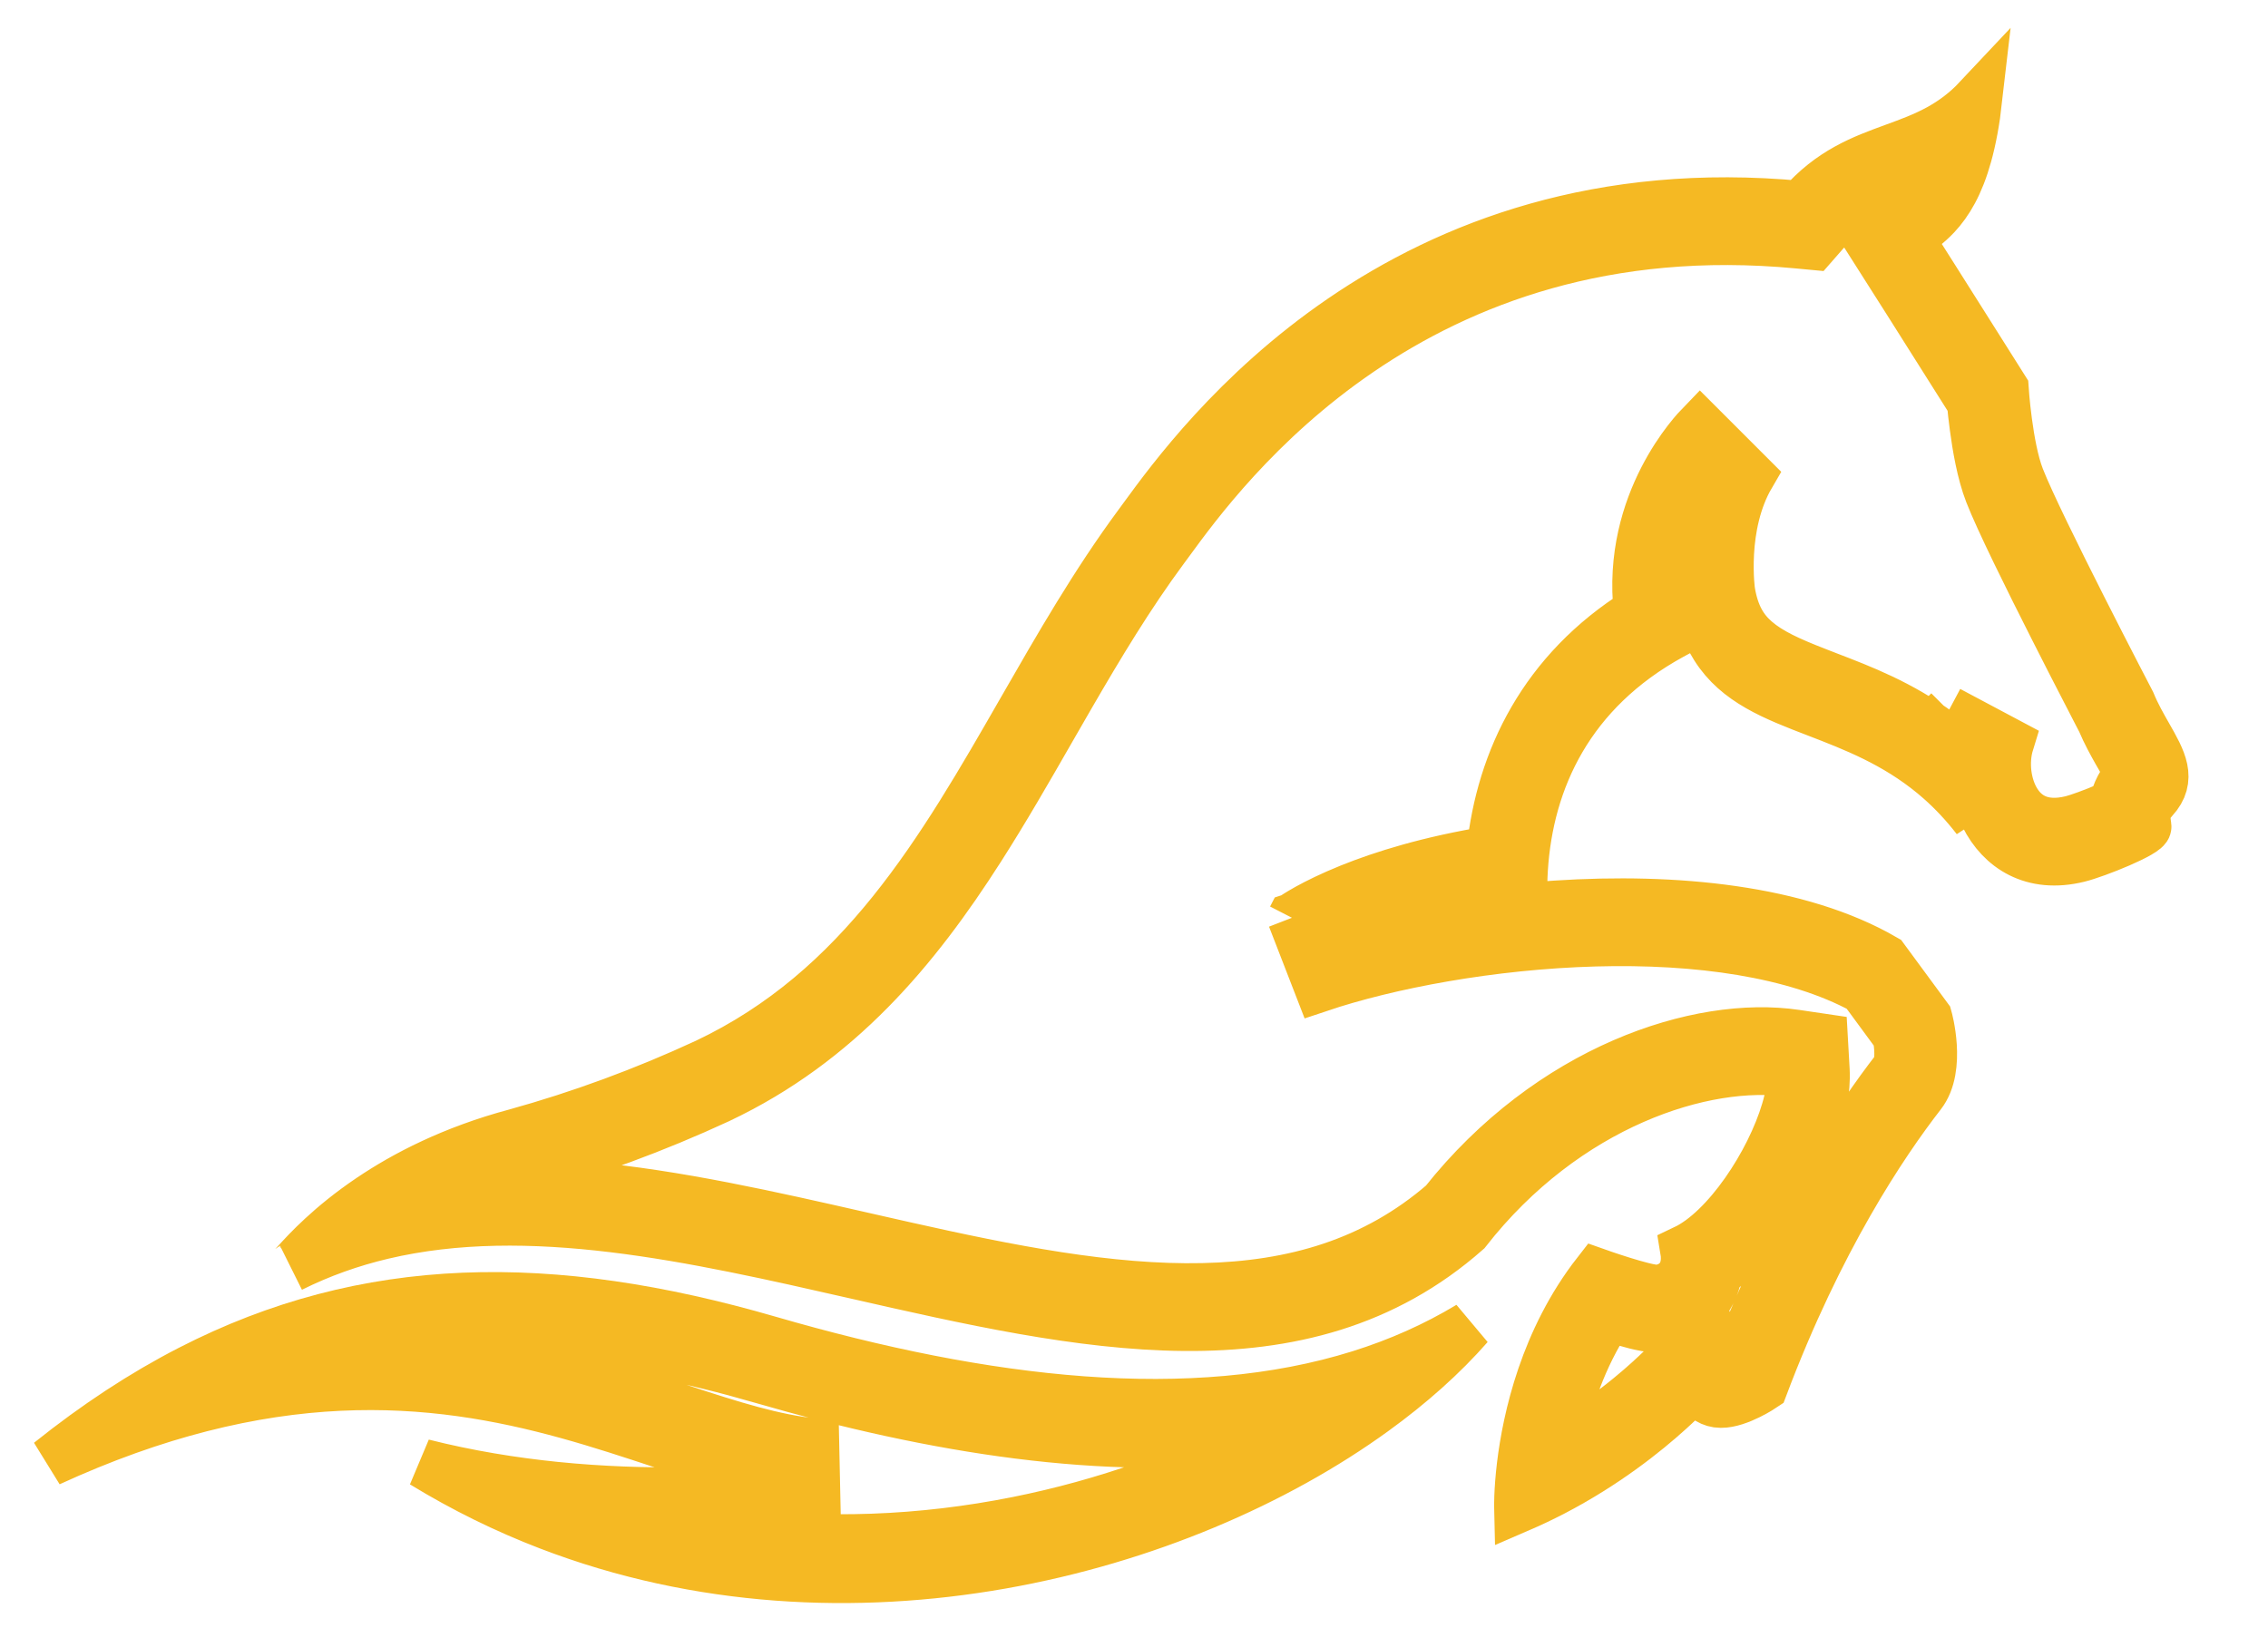 <svg width="39" height="28" viewBox="0 0 39 28" fill="none" xmlns="http://www.w3.org/2000/svg">
<g clip-path="url(#clip0_7010_1815)">
<path fill-rule="evenodd" clip-rule="evenodd" d="M13.082 23.717C10.677 23.019 8.546 22.798 6.547 23.15C7.365 23.163 8.124 23.262 8.834 23.407C9.832 23.612 10.73 23.909 11.534 24.175C11.597 24.196 11.658 24.216 11.719 24.236C12.584 24.521 13.318 24.751 14.008 24.82L14.037 26.178L13.958 25.501C13.279 25.432 12.573 25.224 11.812 24.976C11.67 24.93 11.526 24.882 11.38 24.834C9.327 24.155 6.856 23.338 3.453 24.209C2.64 24.417 1.774 24.721 0.849 25.146C1.653 24.502 2.457 23.975 3.271 23.557C6.301 22.001 9.461 21.963 13.222 23.054C16.946 24.135 20.494 24.55 23.384 23.645C24.047 23.437 24.675 23.16 25.263 22.805C24.816 23.316 24.261 23.813 23.619 24.277C20.285 26.691 14.604 28.225 9.435 26.239C8.701 25.957 7.976 25.603 7.27 25.171C8.049 25.368 8.824 25.492 9.554 25.566C10.35 25.646 11.095 25.668 11.736 25.66C13.068 25.643 13.958 25.501 13.958 25.501C14.037 26.178 14.037 26.178 14.037 26.178L14.035 26.178L14.033 26.178L14.024 26.18C14.016 26.181 14.006 26.182 13.992 26.184C13.965 26.188 13.925 26.194 13.875 26.201C13.773 26.214 13.626 26.232 13.439 26.25C13.177 26.277 12.837 26.304 12.436 26.323C14.152 26.572 15.872 26.488 17.49 26.165C19.017 25.86 20.435 25.345 21.657 24.711C19.036 25.052 16.082 24.588 13.082 23.717Z" fill="#F5B923"/>
<path d="M13.082 23.717L13.212 23.103M13.082 23.717C10.677 23.019 8.546 22.798 6.547 23.15C7.365 23.163 8.124 23.262 8.834 23.407C9.832 23.612 10.73 23.909 11.534 24.175C11.597 24.196 11.658 24.216 11.719 24.236C12.584 24.521 13.318 24.751 14.008 24.82L14.037 26.178M13.082 23.717C16.082 24.588 19.036 25.052 21.657 24.711C20.435 25.345 19.017 25.86 17.49 26.165C15.872 26.488 14.152 26.572 12.436 26.323C12.837 26.304 13.177 26.277 13.439 26.25C13.626 26.232 13.773 26.214 13.875 26.201C13.925 26.194 13.965 26.188 13.992 26.184C14.006 26.182 14.016 26.181 14.024 26.18L14.033 26.178L14.035 26.178L14.037 26.178M14.037 26.178L13.958 25.501M14.037 26.178C14.037 26.178 14.037 26.178 13.958 25.501M13.958 25.501C13.279 25.432 12.573 25.224 11.812 24.976C11.67 24.93 11.526 24.882 11.38 24.834C9.327 24.155 6.856 23.338 3.453 24.209C2.64 24.417 1.774 24.721 0.849 25.146C1.653 24.502 2.457 23.975 3.271 23.557C6.301 22.001 9.461 21.963 13.222 23.054C16.946 24.135 20.494 24.55 23.384 23.645C24.047 23.437 24.675 23.16 25.263 22.805C24.816 23.316 24.261 23.813 23.619 24.277C20.285 26.691 14.604 28.225 9.435 26.239C8.701 25.957 7.976 25.603 7.27 25.171C8.049 25.368 8.824 25.492 9.554 25.566C10.35 25.646 11.095 25.668 11.736 25.66C13.068 25.643 13.958 25.501 13.958 25.501Z" stroke="#F5B923" stroke-width="0.845"/>
<path fill-rule="evenodd" clip-rule="evenodd" d="M34.206 8.486C34.069 8.133 33.992 7.672 33.949 7.35C33.926 7.183 33.911 7.034 33.901 6.925L32.799 5.18L31.965 3.867L32.541 3.503C32.746 3.374 32.895 3.259 33.02 3.074C32.93 3.108 32.843 3.14 32.759 3.171C32.732 3.181 32.706 3.19 32.679 3.2C32.171 3.386 31.764 3.554 31.372 4.004L31.182 4.221L30.916 4.196C24.308 3.57 21.037 8.048 20.104 9.326C20.071 9.371 20.041 9.412 20.014 9.448C19.426 10.244 18.913 11.096 18.405 11.973C18.294 12.164 18.183 12.357 18.072 12.551C17.678 13.238 17.277 13.936 16.851 14.602C15.748 16.328 14.424 17.924 12.364 18.899L12.362 18.9L12.36 18.901C11.265 19.408 10.141 19.822 8.994 20.14L8.992 20.14L8.99 20.141C8.758 20.203 8.538 20.272 8.331 20.346C8.907 20.326 9.487 20.349 10.069 20.401C11.639 20.544 13.259 20.913 14.828 21.27C15.071 21.326 15.312 21.381 15.552 21.434C17.364 21.841 19.091 22.183 20.683 22.148C22.244 22.114 23.637 21.716 24.824 20.689C26.651 18.384 29.205 17.541 30.88 17.789L31.353 17.859L31.384 18.405C31.403 18.757 31.32 19.131 31.208 19.464C31.093 19.808 30.926 20.164 30.731 20.498C30.427 21.018 30.01 21.555 29.538 21.896C29.494 22.141 29.386 22.353 29.227 22.516C28.998 22.751 28.716 22.832 28.514 22.84C28.379 22.845 28.221 22.808 28.122 22.784C28.001 22.754 27.867 22.714 27.746 22.676C27.717 22.667 27.689 22.658 27.661 22.649C27.198 23.353 26.954 24.113 26.826 24.735C26.817 24.782 26.808 24.827 26.8 24.872C27.287 24.591 27.695 24.294 28.011 24.035C28.257 23.834 28.446 23.658 28.572 23.535C28.635 23.473 28.681 23.424 28.712 23.392C28.727 23.376 28.737 23.365 28.744 23.358C28.747 23.354 28.749 23.352 28.75 23.35L28.751 23.35L29.337 22.683L29.65 23.463C29.659 23.461 29.669 23.458 29.68 23.454C29.731 23.438 29.788 23.414 29.844 23.386C29.854 23.381 29.865 23.376 29.875 23.371C30.837 20.888 31.934 19.248 32.607 18.382C32.624 18.361 32.664 18.264 32.65 18.039C32.645 17.956 32.633 17.877 32.621 17.815L32.039 17.023C30.864 16.384 29.181 16.153 27.432 16.201C25.646 16.25 23.878 16.586 22.682 16.988L22.216 15.786L22.52 16.35C23.495 16.023 24.817 15.742 26.222 15.61C26.399 15.593 26.577 15.579 26.756 15.568C28.796 15.435 30.939 15.639 32.403 16.488L33.148 17.501C33.148 17.501 33.394 18.367 33.039 18.824C32.38 19.672 31.276 21.323 30.322 23.854C30.322 23.854 29.899 24.14 29.591 24.137C29.507 24.137 29.437 24.113 29.379 24.079C29.224 23.988 29.157 23.822 29.157 23.822C29.157 23.822 29.003 23.998 28.713 24.261C28.299 24.637 27.609 25.19 26.702 25.661C26.515 25.758 26.319 25.851 26.115 25.939C26.115 25.939 26.108 25.653 26.162 25.204C26.261 24.391 26.559 23.041 27.457 21.889C27.457 21.889 28.287 22.184 28.494 22.176C28.701 22.168 29.055 22 28.969 21.491C29.692 21.148 30.442 19.997 30.707 19.103C30.724 19.047 30.738 18.993 30.751 18.94C30.794 18.758 30.814 18.591 30.806 18.448C29.316 18.227 26.924 18.995 25.217 21.18C22.393 23.669 18.586 22.803 14.712 21.921C11.923 21.286 9.098 20.644 6.579 21.239C6.039 21.367 5.513 21.552 5.004 21.806C5.016 21.8 5.047 21.766 5.099 21.71C5.272 21.52 5.676 21.078 6.365 20.613C6.967 20.206 7.786 19.782 8.858 19.494C9.977 19.184 11.075 18.78 12.143 18.285C14.813 17.021 16.181 14.639 17.584 12.194C18.202 11.118 18.827 10.029 19.573 9.019C19.6 8.982 19.63 8.941 19.663 8.896C20.619 7.587 24.058 2.88 30.963 3.534C31.48 2.941 32.026 2.742 32.564 2.545C32.827 2.449 33.087 2.354 33.342 2.214C33.57 2.088 33.794 1.927 34.01 1.697C33.966 2.083 33.906 2.401 33.832 2.667C33.693 3.171 33.505 3.485 33.296 3.708C33.146 3.868 32.984 3.982 32.82 4.085L33.267 4.79L33.875 5.752L34.462 6.682C34.462 6.682 34.527 7.684 34.734 8.215C35.058 9.046 36.642 12.082 36.642 12.082C36.728 12.291 36.834 12.477 36.931 12.647C37.174 13.073 37.361 13.399 37.04 13.75C36.878 13.93 36.893 14.038 36.915 14.203L36.917 14.218C36.931 14.324 36.051 14.679 35.743 14.755C34.948 14.951 34.402 14.585 34.127 14.038C34.121 14.025 34.115 14.013 34.109 14C34.105 13.992 34.101 13.983 34.097 13.974C33.975 13.704 33.916 13.396 33.924 13.092C33.928 12.909 33.956 12.727 34.01 12.556L33.509 12.223L34.554 12.779C34.452 13.11 34.501 13.517 34.679 13.795C34.83 14.032 35.11 14.232 35.621 14.106C35.734 14.078 36 13.983 36.246 13.876C36.281 13.861 36.314 13.846 36.345 13.832C36.389 13.614 36.491 13.444 36.607 13.308C36.572 13.229 36.523 13.145 36.45 13.015C36.437 12.993 36.424 12.97 36.41 12.946C36.326 12.797 36.222 12.611 36.132 12.397L36.127 12.388C36.116 12.366 36.098 12.332 36.076 12.29C36.032 12.205 35.969 12.082 35.892 11.933C35.737 11.634 35.528 11.227 35.309 10.793C34.879 9.944 34.383 8.941 34.206 8.486ZM33.857 13.027C33.913 12.748 34.01 12.556 34.01 12.556C33.509 12.223 33.509 12.223 33.509 12.223L33.509 12.224L33.508 12.225L33.507 12.227L33.504 12.233C33.502 12.237 33.5 12.242 33.497 12.248C33.492 12.259 33.485 12.274 33.477 12.292C33.462 12.327 33.441 12.375 33.419 12.434C33.401 12.484 33.38 12.544 33.36 12.61C32.689 12.113 32.004 11.851 31.436 11.633C31.367 11.606 31.299 11.58 31.233 11.554C30.765 11.372 30.434 11.221 30.192 11.011C29.982 10.829 29.828 10.591 29.758 10.171L29.758 10.17C29.757 10.164 29.756 10.154 29.754 10.14C29.751 10.111 29.746 10.065 29.742 10.005C29.734 9.885 29.729 9.712 29.74 9.509C29.763 9.097 29.855 8.606 30.101 8.184L29.236 7.318C29.176 7.379 27.958 8.62 28.172 10.517C26.543 11.538 25.806 13.063 25.641 14.628C24.574 14.801 23.771 15.054 23.211 15.28C22.89 15.41 22.65 15.53 22.485 15.621C22.403 15.666 22.34 15.705 22.295 15.733C22.273 15.747 22.255 15.759 22.242 15.768C22.239 15.769 22.237 15.771 22.235 15.772C22.231 15.775 22.228 15.777 22.225 15.779L22.223 15.78C22.222 15.781 22.221 15.782 22.22 15.783L22.217 15.784L22.216 15.786C22.216 15.786 22.216 15.786 22.52 16.35C22.52 16.35 23.652 15.546 26.184 15.218C26.186 15.127 26.189 15.037 26.195 14.946C26.293 13.413 26.987 11.889 28.745 10.926C28.772 10.912 28.799 10.897 28.827 10.882C28.784 10.711 28.757 10.545 28.741 10.385C28.741 10.383 28.741 10.382 28.741 10.381C28.598 8.866 29.571 7.864 29.62 7.814C28.976 8.921 29.189 10.288 29.189 10.288C29.215 10.449 29.252 10.595 29.298 10.727C29.351 10.879 29.416 11.014 29.492 11.134C29.867 11.729 30.508 11.976 31.242 12.258C31.877 12.503 32.58 12.774 33.242 13.32C33.281 13.352 33.319 13.385 33.358 13.419C33.573 13.609 33.782 13.829 33.983 14.09C33.785 13.72 33.798 13.324 33.857 13.027Z" fill="#F5B923"/>
<path d="M22.52 16.35L22.216 15.786M22.52 16.35C23.495 16.023 24.817 15.742 26.222 15.61C26.399 15.593 26.577 15.579 26.756 15.568C28.796 15.435 30.939 15.639 32.403 16.488L33.148 17.501C33.148 17.501 33.394 18.367 33.039 18.824C32.38 19.672 31.276 21.323 30.322 23.854C30.322 23.854 29.899 24.14 29.591 24.137C29.507 24.137 29.437 24.113 29.379 24.079C29.224 23.988 29.157 23.822 29.157 23.822C29.157 23.822 29.003 23.998 28.713 24.261C28.299 24.637 27.609 25.19 26.702 25.661C26.515 25.758 26.319 25.851 26.115 25.939C26.115 25.939 26.108 25.653 26.162 25.204C26.261 24.391 26.559 23.041 27.457 21.889C27.457 21.889 28.287 22.184 28.494 22.176C28.701 22.168 29.055 22 28.969 21.491C29.692 21.148 30.442 19.997 30.707 19.103C30.724 19.047 30.738 18.993 30.751 18.94C30.794 18.758 30.814 18.591 30.806 18.448C29.316 18.227 26.924 18.995 25.217 21.18C22.393 23.669 18.586 22.803 14.712 21.921C11.923 21.286 9.098 20.644 6.579 21.239C6.039 21.367 5.513 21.552 5.004 21.806C5.016 21.8 5.047 21.766 5.099 21.71C5.272 21.52 5.676 21.078 6.365 20.613C6.967 20.206 7.786 19.782 8.858 19.494C9.977 19.184 11.075 18.78 12.143 18.285C14.813 17.021 16.181 14.639 17.584 12.194C18.202 11.118 18.827 10.029 19.573 9.019C19.6 8.982 19.63 8.941 19.663 8.896C20.619 7.587 24.058 2.88 30.963 3.534C31.48 2.941 32.026 2.742 32.564 2.545C32.827 2.449 33.087 2.354 33.342 2.214C33.57 2.088 33.794 1.927 34.01 1.697C33.966 2.083 33.906 2.401 33.832 2.667C33.693 3.171 33.505 3.485 33.296 3.708C33.146 3.868 32.984 3.982 32.82 4.085L33.267 4.79L33.875 5.752L34.462 6.682C34.462 6.682 34.527 7.684 34.734 8.215C35.058 9.046 36.642 12.082 36.642 12.082C36.728 12.291 36.834 12.477 36.931 12.647C37.174 13.073 37.361 13.399 37.04 13.75C36.878 13.93 36.893 14.038 36.915 14.203L36.917 14.218C36.931 14.324 36.051 14.679 35.743 14.755C34.948 14.951 34.402 14.585 34.127 14.038C34.121 14.025 34.115 14.013 34.109 14C34.105 13.992 34.101 13.983 34.097 13.974C33.975 13.704 33.916 13.396 33.924 13.092C33.928 12.909 33.956 12.727 34.01 12.556M22.52 16.35C22.216 15.786 22.216 15.786 22.216 15.786M22.52 16.35C22.52 16.35 23.652 15.546 26.184 15.218C26.186 15.127 26.189 15.037 26.195 14.946C26.293 13.413 26.987 11.889 28.745 10.926C28.772 10.912 28.799 10.897 28.827 10.882C28.784 10.711 28.757 10.545 28.741 10.385C28.741 10.383 28.741 10.382 28.741 10.381C28.598 8.866 29.571 7.864 29.62 7.814C28.976 8.921 29.189 10.288 29.189 10.288C29.215 10.449 29.252 10.595 29.298 10.727C29.351 10.879 29.416 11.014 29.492 11.134C29.867 11.729 30.508 11.976 31.242 12.258C31.877 12.503 32.58 12.774 33.242 13.32C33.281 13.352 33.319 13.385 33.358 13.419C33.573 13.609 33.782 13.829 33.983 14.09C33.785 13.72 33.798 13.324 33.857 13.027C33.913 12.748 34.01 12.556 34.01 12.556M22.216 15.786L22.682 16.988C23.878 16.586 25.646 16.25 27.432 16.201C29.181 16.153 30.864 16.384 32.039 17.023L32.621 17.815C32.633 17.877 32.645 17.956 32.65 18.039C32.664 18.264 32.624 18.361 32.607 18.382C31.934 19.248 30.837 20.888 29.875 23.371C29.865 23.376 29.854 23.381 29.844 23.386C29.788 23.414 29.731 23.438 29.68 23.454C29.669 23.458 29.659 23.461 29.65 23.463L29.337 22.683L28.751 23.35L28.75 23.35C28.749 23.352 28.747 23.354 28.744 23.358C28.737 23.365 28.727 23.376 28.712 23.392C28.681 23.424 28.635 23.473 28.572 23.535C28.446 23.658 28.257 23.834 28.011 24.035C27.695 24.294 27.287 24.591 26.8 24.872C26.808 24.827 26.817 24.782 26.826 24.735C26.954 24.113 27.198 23.353 27.661 22.649C27.689 22.658 27.717 22.667 27.746 22.676C27.867 22.714 28.001 22.754 28.122 22.784C28.221 22.808 28.379 22.845 28.514 22.84C28.716 22.832 28.998 22.751 29.227 22.516C29.386 22.353 29.494 22.141 29.538 21.896C30.01 21.555 30.427 21.018 30.731 20.498C30.926 20.164 31.093 19.808 31.208 19.464C31.32 19.131 31.403 18.757 31.384 18.405L31.353 17.859L30.88 17.789C29.205 17.541 26.651 18.384 24.824 20.689C23.637 21.716 22.244 22.114 20.683 22.148C19.091 22.183 17.364 21.841 15.552 21.434C15.312 21.381 15.071 21.326 14.828 21.27C13.259 20.913 11.639 20.544 10.069 20.401C9.487 20.349 8.907 20.326 8.331 20.346C8.538 20.272 8.758 20.203 8.99 20.141L8.992 20.14L8.994 20.14C10.141 19.822 11.265 19.408 12.36 18.901L12.362 18.9L12.364 18.899C14.424 17.924 15.748 16.328 16.851 14.602C17.277 13.936 17.678 13.238 18.072 12.551C18.183 12.357 18.294 12.164 18.405 11.973C18.913 11.096 19.426 10.244 20.014 9.448C20.041 9.412 20.071 9.37 20.104 9.326C21.037 8.048 24.308 3.57 30.916 4.196L31.182 4.221L31.372 4.004C31.764 3.554 32.171 3.386 32.679 3.2C32.706 3.19 32.732 3.181 32.759 3.171C32.843 3.14 32.93 3.108 33.02 3.074C32.895 3.259 32.746 3.374 32.541 3.503L31.965 3.867L32.799 5.18L33.901 6.925C33.911 7.034 33.926 7.183 33.949 7.35C33.992 7.672 34.068 8.133 34.206 8.486C34.383 8.941 34.879 9.944 35.309 10.793C35.528 11.227 35.737 11.634 35.892 11.933C35.969 12.082 36.032 12.205 36.076 12.29C36.098 12.332 36.116 12.366 36.127 12.388L36.132 12.397C36.222 12.611 36.326 12.797 36.41 12.946C36.424 12.97 36.437 12.993 36.45 13.015C36.523 13.145 36.572 13.229 36.607 13.308C36.491 13.444 36.389 13.614 36.345 13.832C36.314 13.846 36.281 13.861 36.246 13.876C36 13.983 35.734 14.078 35.621 14.106C35.11 14.232 34.83 14.032 34.679 13.795C34.501 13.517 34.452 13.11 34.554 12.779L33.509 12.223M22.216 15.786L22.217 15.784L22.22 15.783C22.221 15.782 22.222 15.781 22.223 15.78L22.225 15.779C22.228 15.777 22.231 15.775 22.235 15.772C22.237 15.771 22.239 15.769 22.242 15.768C22.255 15.759 22.273 15.747 22.295 15.733C22.34 15.705 22.403 15.666 22.485 15.621C22.65 15.53 22.89 15.41 23.211 15.28C23.771 15.054 24.574 14.801 25.641 14.628C25.806 13.063 26.543 11.538 28.172 10.517C27.958 8.62 29.176 7.379 29.235 7.318L30.101 8.184C29.855 8.606 29.763 9.097 29.74 9.509C29.729 9.712 29.734 9.885 29.742 10.005C29.746 10.065 29.751 10.111 29.754 10.14C29.756 10.154 29.757 10.164 29.758 10.17L29.758 10.171C29.828 10.591 29.982 10.829 30.192 11.011C30.434 11.221 30.765 11.372 31.233 11.554C31.299 11.58 31.367 11.606 31.436 11.633C32.004 11.851 32.689 12.113 33.36 12.61C33.38 12.544 33.401 12.484 33.419 12.434C33.441 12.375 33.462 12.327 33.477 12.292C33.485 12.274 33.492 12.259 33.497 12.248C33.5 12.242 33.502 12.237 33.504 12.233L33.507 12.227L33.508 12.225L33.509 12.224L33.509 12.223M34.01 12.556L33.509 12.223M34.01 12.556C33.509 12.223 33.509 12.223 33.509 12.223M36.345 14.319L36.345 14.318" stroke="#F5B923" stroke-width="0.845"/>
</g>
<defs>
<clipPath id="clip0_7010_1815">
<rect width="38.009" height="27.873" fill="white" transform="scale(1.005)"/>
</clipPath>
</defs>
</svg>
